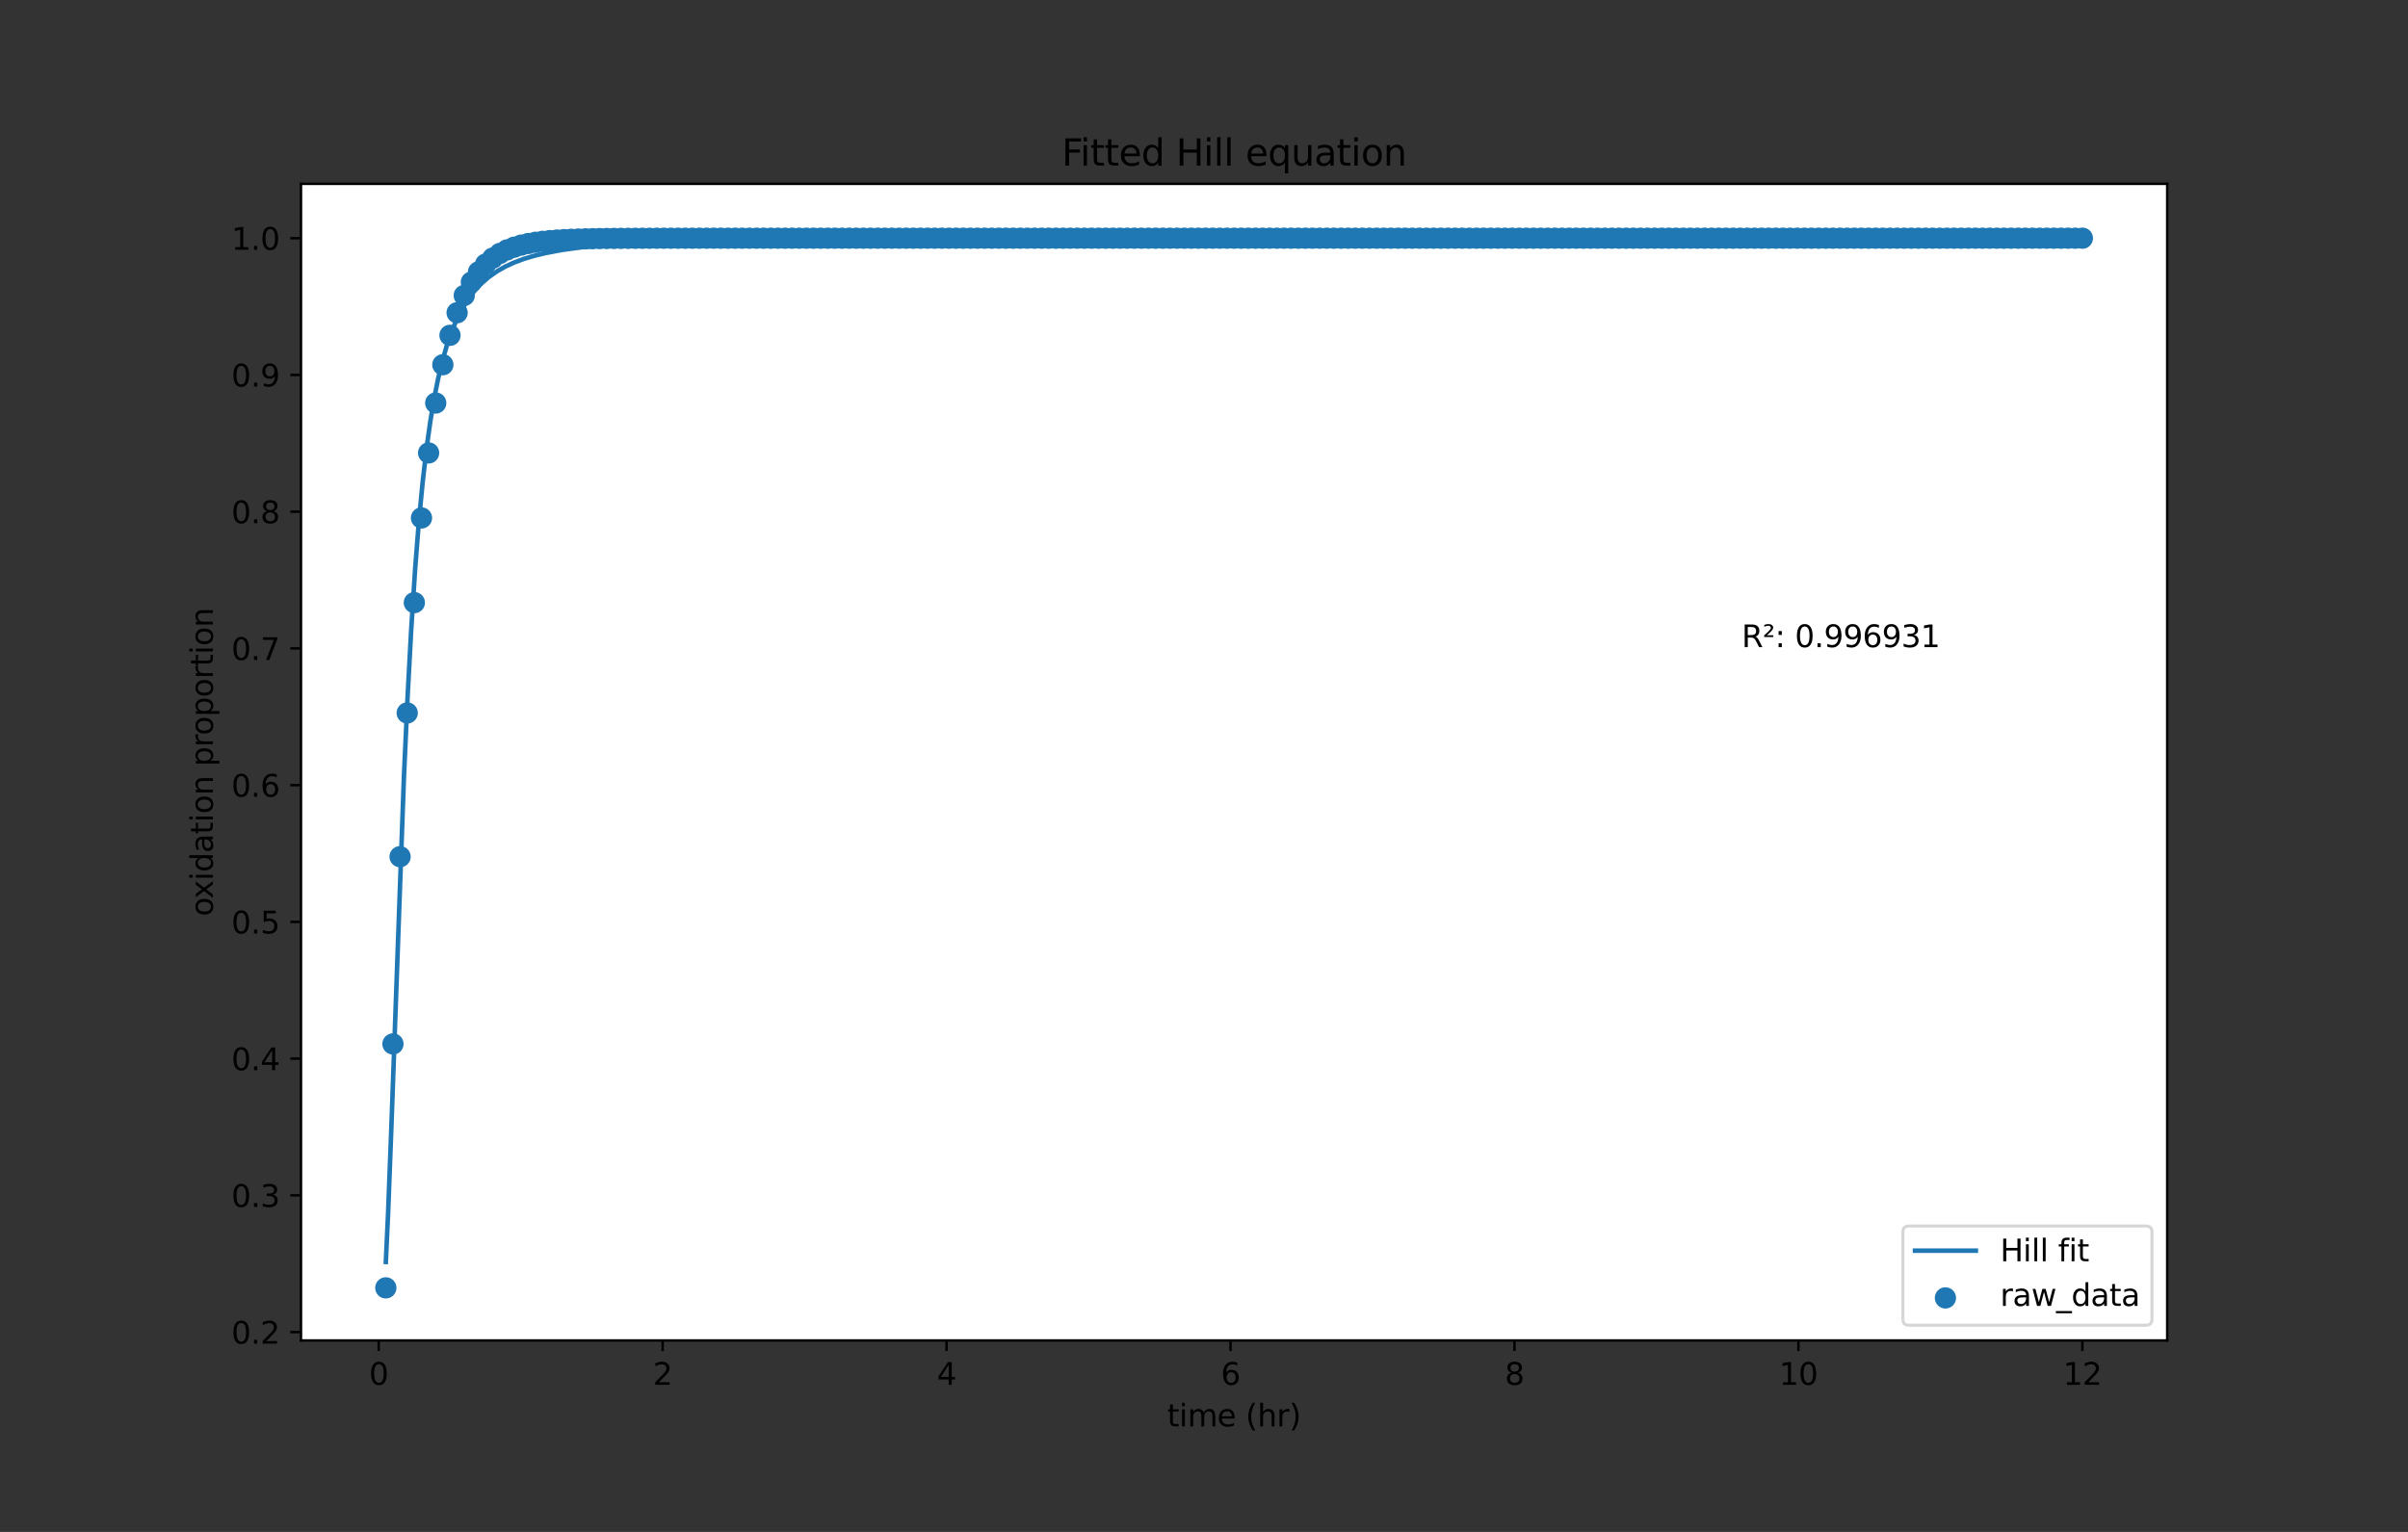 <?xml version="1.0" encoding="utf-8" standalone="no"?>
<!DOCTYPE svg PUBLIC "-//W3C//DTD SVG 1.1//EN"
  "http://www.w3.org/Graphics/SVG/1.1/DTD/svg11.dtd">
<svg height="504pt" version="1.1" viewBox="0 0 792 504" width="792pt" xmlns="http://www.w3.org/2000/svg" xmlns:xlink="http://www.w3.org/1999/xlink">
 <rect x="0" y="0" width="792" height="504" fill="#333333" stroke="none"/>
 <defs>
  <style type="text/css">*{stroke-linecap:butt;stroke-linejoin:round;}</style>
 </defs>
 <g id="figure_1">
  <g id="patch_1">
   <path d="M 0 504 
L 792 504 
L 792 0 
L 0 0 
z
" style="fill:none;"/>
  </g>
  <g id="axes_1">
   <g id="patch_2">
    <path d="M 99 441 
L 712.8 441 
L 712.8 60.48 
L 99 60.48 
z
" style="fill:#ffffff;"/>
   </g>
   <g id="PathCollection_1">
    <defs>
     <path d="M 0 3 
C 0.796 3 1.559 2.684 2.121 2.121 
C 2.684 1.559 3 0.796 3 0 
C 3 -0.796 2.684 -1.559 2.121 -2.121 
C 1.559 -2.684 0.796 -3 0 -3 
C -0.796 -3 -1.559 -2.684 -2.121 -2.121 
C -2.684 -1.559 -3 -0.796 -3 0 
C -3 0.796 -2.684 1.559 -2.121 2.121 
C -1.559 2.684 -0.796 3 0 3 
z
" id="mdcb329fc9e" style="stroke:#1f77b4;"/>
    </defs>
    <g clip-path="url(#pc30c1d9f65)">
     <use style="fill:#1f77b4;stroke:#1f77b4;" x="126.9" xlink:href="#mdcb329fc9e" y="423.704"/>
     <use style="fill:#1f77b4;stroke:#1f77b4;" x="129.245" xlink:href="#mdcb329fc9e" y="343.456"/>
     <use style="fill:#1f77b4;stroke:#1f77b4;" x="131.589" xlink:href="#mdcb329fc9e" y="281.854"/>
     <use style="fill:#1f77b4;stroke:#1f77b4;" x="133.934" xlink:href="#mdcb329fc9e" y="234.567"/>
     <use style="fill:#1f77b4;stroke:#1f77b4;" x="136.278" xlink:href="#mdcb329fc9e" y="198.268"/>
     <use style="fill:#1f77b4;stroke:#1f77b4;" x="138.623" xlink:href="#mdcb329fc9e" y="170.404"/>
     <use style="fill:#1f77b4;stroke:#1f77b4;" x="140.967" xlink:href="#mdcb329fc9e" y="149.016"/>
     <use style="fill:#1f77b4;stroke:#1f77b4;" x="143.312" xlink:href="#mdcb329fc9e" y="132.598"/>
     <use style="fill:#1f77b4;stroke:#1f77b4;" x="145.656" xlink:href="#mdcb329fc9e" y="119.996"/>
     <use style="fill:#1f77b4;stroke:#1f77b4;" x="148.001" xlink:href="#mdcb329fc9e" y="110.322"/>
     <use style="fill:#1f77b4;stroke:#1f77b4;" x="150.345" xlink:href="#mdcb329fc9e" y="102.897"/>
     <use style="fill:#1f77b4;stroke:#1f77b4;" x="152.69" xlink:href="#mdcb329fc9e" y="97.197"/>
     <use style="fill:#1f77b4;stroke:#1f77b4;" x="155.034" xlink:href="#mdcb329fc9e" y="92.821"/>
     <use style="fill:#1f77b4;stroke:#1f77b4;" x="157.379" xlink:href="#mdcb329fc9e" y="89.463"/>
     <use style="fill:#1f77b4;stroke:#1f77b4;" x="159.724" xlink:href="#mdcb329fc9e" y="86.885"/>
     <use style="fill:#1f77b4;stroke:#1f77b4;" x="162.068" xlink:href="#mdcb329fc9e" y="84.906"/>
     <use style="fill:#1f77b4;stroke:#1f77b4;" x="164.413" xlink:href="#mdcb329fc9e" y="83.387"/>
     <use style="fill:#1f77b4;stroke:#1f77b4;" x="166.757" xlink:href="#mdcb329fc9e" y="82.221"/>
     <use style="fill:#1f77b4;stroke:#1f77b4;" x="169.102" xlink:href="#mdcb329fc9e" y="81.326"/>
     <use style="fill:#1f77b4;stroke:#1f77b4;" x="171.446" xlink:href="#mdcb329fc9e" y="80.639"/>
     <use style="fill:#1f77b4;stroke:#1f77b4;" x="173.791" xlink:href="#mdcb329fc9e" y="80.111"/>
     <use style="fill:#1f77b4;stroke:#1f77b4;" x="176.135" xlink:href="#mdcb329fc9e" y="79.707"/>
     <use style="fill:#1f77b4;stroke:#1f77b4;" x="178.48" xlink:href="#mdcb329fc9e" y="79.396"/>
     <use style="fill:#1f77b4;stroke:#1f77b4;" x="180.824" xlink:href="#mdcb329fc9e" y="79.157"/>
     <use style="fill:#1f77b4;stroke:#1f77b4;" x="183.169" xlink:href="#mdcb329fc9e" y="78.974"/>
     <use style="fill:#1f77b4;stroke:#1f77b4;" x="185.513" xlink:href="#mdcb329fc9e" y="78.834"/>
     <use style="fill:#1f77b4;stroke:#1f77b4;" x="187.858" xlink:href="#mdcb329fc9e" y="78.726"/>
     <use style="fill:#1f77b4;stroke:#1f77b4;" x="190.203" xlink:href="#mdcb329fc9e" y="78.643"/>
     <use style="fill:#1f77b4;stroke:#1f77b4;" x="192.547" xlink:href="#mdcb329fc9e" y="78.579"/>
     <use style="fill:#1f77b4;stroke:#1f77b4;" x="194.892" xlink:href="#mdcb329fc9e" y="78.531"/>
     <use style="fill:#1f77b4;stroke:#1f77b4;" x="197.236" xlink:href="#mdcb329fc9e" y="78.493"/>
     <use style="fill:#1f77b4;stroke:#1f77b4;" x="199.581" xlink:href="#mdcb329fc9e" y="78.464"/>
     <use style="fill:#1f77b4;stroke:#1f77b4;" x="201.925" xlink:href="#mdcb329fc9e" y="78.442"/>
     <use style="fill:#1f77b4;stroke:#1f77b4;" x="204.27" xlink:href="#mdcb329fc9e" y="78.425"/>
     <use style="fill:#1f77b4;stroke:#1f77b4;" x="206.614" xlink:href="#mdcb329fc9e" y="78.412"/>
     <use style="fill:#1f77b4;stroke:#1f77b4;" x="208.959" xlink:href="#mdcb329fc9e" y="78.402"/>
     <use style="fill:#1f77b4;stroke:#1f77b4;" x="211.303" xlink:href="#mdcb329fc9e" y="78.395"/>
     <use style="fill:#1f77b4;stroke:#1f77b4;" x="213.648" xlink:href="#mdcb329fc9e" y="78.389"/>
     <use style="fill:#1f77b4;stroke:#1f77b4;" x="215.992" xlink:href="#mdcb329fc9e" y="78.384"/>
     <use style="fill:#1f77b4;stroke:#1f77b4;" x="218.337" xlink:href="#mdcb329fc9e" y="78.381"/>
     <use style="fill:#1f77b4;stroke:#1f77b4;" x="220.682" xlink:href="#mdcb329fc9e" y="78.378"/>
     <use style="fill:#1f77b4;stroke:#1f77b4;" x="223.026" xlink:href="#mdcb329fc9e" y="78.376"/>
     <use style="fill:#1f77b4;stroke:#1f77b4;" x="225.371" xlink:href="#mdcb329fc9e" y="78.375"/>
     <use style="fill:#1f77b4;stroke:#1f77b4;" x="227.715" xlink:href="#mdcb329fc9e" y="78.373"/>
     <use style="fill:#1f77b4;stroke:#1f77b4;" x="230.06" xlink:href="#mdcb329fc9e" y="78.373"/>
     <use style="fill:#1f77b4;stroke:#1f77b4;" x="232.404" xlink:href="#mdcb329fc9e" y="78.372"/>
     <use style="fill:#1f77b4;stroke:#1f77b4;" x="234.749" xlink:href="#mdcb329fc9e" y="78.371"/>
     <use style="fill:#1f77b4;stroke:#1f77b4;" x="237.093" xlink:href="#mdcb329fc9e" y="78.371"/>
     <use style="fill:#1f77b4;stroke:#1f77b4;" x="239.438" xlink:href="#mdcb329fc9e" y="78.371"/>
     <use style="fill:#1f77b4;stroke:#1f77b4;" x="241.782" xlink:href="#mdcb329fc9e" y="78.37"/>
     <use style="fill:#1f77b4;stroke:#1f77b4;" x="244.127" xlink:href="#mdcb329fc9e" y="78.37"/>
     <use style="fill:#1f77b4;stroke:#1f77b4;" x="246.471" xlink:href="#mdcb329fc9e" y="78.37"/>
     <use style="fill:#1f77b4;stroke:#1f77b4;" x="248.816" xlink:href="#mdcb329fc9e" y="78.37"/>
     <use style="fill:#1f77b4;stroke:#1f77b4;" x="251.161" xlink:href="#mdcb329fc9e" y="78.37"/>
     <use style="fill:#1f77b4;stroke:#1f77b4;" x="253.505" xlink:href="#mdcb329fc9e" y="78.37"/>
     <use style="fill:#1f77b4;stroke:#1f77b4;" x="255.85" xlink:href="#mdcb329fc9e" y="78.37"/>
     <use style="fill:#1f77b4;stroke:#1f77b4;" x="258.194" xlink:href="#mdcb329fc9e" y="78.37"/>
     <use style="fill:#1f77b4;stroke:#1f77b4;" x="260.539" xlink:href="#mdcb329fc9e" y="78.37"/>
     <use style="fill:#1f77b4;stroke:#1f77b4;" x="262.883" xlink:href="#mdcb329fc9e" y="78.37"/>
     <use style="fill:#1f77b4;stroke:#1f77b4;" x="265.228" xlink:href="#mdcb329fc9e" y="78.37"/>
     <use style="fill:#1f77b4;stroke:#1f77b4;" x="267.572" xlink:href="#mdcb329fc9e" y="78.37"/>
     <use style="fill:#1f77b4;stroke:#1f77b4;" x="269.917" xlink:href="#mdcb329fc9e" y="78.37"/>
     <use style="fill:#1f77b4;stroke:#1f77b4;" x="272.261" xlink:href="#mdcb329fc9e" y="78.37"/>
     <use style="fill:#1f77b4;stroke:#1f77b4;" x="274.606" xlink:href="#mdcb329fc9e" y="78.37"/>
     <use style="fill:#1f77b4;stroke:#1f77b4;" x="276.95" xlink:href="#mdcb329fc9e" y="78.37"/>
     <use style="fill:#1f77b4;stroke:#1f77b4;" x="279.295" xlink:href="#mdcb329fc9e" y="78.369"/>
     <use style="fill:#1f77b4;stroke:#1f77b4;" x="281.639" xlink:href="#mdcb329fc9e" y="78.369"/>
     <use style="fill:#1f77b4;stroke:#1f77b4;" x="283.984" xlink:href="#mdcb329fc9e" y="78.369"/>
     <use style="fill:#1f77b4;stroke:#1f77b4;" x="286.329" xlink:href="#mdcb329fc9e" y="78.369"/>
     <use style="fill:#1f77b4;stroke:#1f77b4;" x="288.673" xlink:href="#mdcb329fc9e" y="78.369"/>
     <use style="fill:#1f77b4;stroke:#1f77b4;" x="291.018" xlink:href="#mdcb329fc9e" y="78.369"/>
     <use style="fill:#1f77b4;stroke:#1f77b4;" x="293.362" xlink:href="#mdcb329fc9e" y="78.369"/>
     <use style="fill:#1f77b4;stroke:#1f77b4;" x="295.707" xlink:href="#mdcb329fc9e" y="78.369"/>
     <use style="fill:#1f77b4;stroke:#1f77b4;" x="298.051" xlink:href="#mdcb329fc9e" y="78.369"/>
     <use style="fill:#1f77b4;stroke:#1f77b4;" x="300.396" xlink:href="#mdcb329fc9e" y="78.369"/>
     <use style="fill:#1f77b4;stroke:#1f77b4;" x="302.74" xlink:href="#mdcb329fc9e" y="78.369"/>
     <use style="fill:#1f77b4;stroke:#1f77b4;" x="305.085" xlink:href="#mdcb329fc9e" y="78.369"/>
     <use style="fill:#1f77b4;stroke:#1f77b4;" x="307.429" xlink:href="#mdcb329fc9e" y="78.369"/>
     <use style="fill:#1f77b4;stroke:#1f77b4;" x="309.774" xlink:href="#mdcb329fc9e" y="78.369"/>
     <use style="fill:#1f77b4;stroke:#1f77b4;" x="312.118" xlink:href="#mdcb329fc9e" y="78.369"/>
     <use style="fill:#1f77b4;stroke:#1f77b4;" x="314.463" xlink:href="#mdcb329fc9e" y="78.369"/>
     <use style="fill:#1f77b4;stroke:#1f77b4;" x="316.808" xlink:href="#mdcb329fc9e" y="78.369"/>
     <use style="fill:#1f77b4;stroke:#1f77b4;" x="319.152" xlink:href="#mdcb329fc9e" y="78.369"/>
     <use style="fill:#1f77b4;stroke:#1f77b4;" x="321.497" xlink:href="#mdcb329fc9e" y="78.369"/>
     <use style="fill:#1f77b4;stroke:#1f77b4;" x="323.841" xlink:href="#mdcb329fc9e" y="78.369"/>
     <use style="fill:#1f77b4;stroke:#1f77b4;" x="326.186" xlink:href="#mdcb329fc9e" y="78.369"/>
     <use style="fill:#1f77b4;stroke:#1f77b4;" x="328.53" xlink:href="#mdcb329fc9e" y="78.369"/>
     <use style="fill:#1f77b4;stroke:#1f77b4;" x="330.875" xlink:href="#mdcb329fc9e" y="78.369"/>
     <use style="fill:#1f77b4;stroke:#1f77b4;" x="333.219" xlink:href="#mdcb329fc9e" y="78.369"/>
     <use style="fill:#1f77b4;stroke:#1f77b4;" x="335.564" xlink:href="#mdcb329fc9e" y="78.369"/>
     <use style="fill:#1f77b4;stroke:#1f77b4;" x="337.908" xlink:href="#mdcb329fc9e" y="78.369"/>
     <use style="fill:#1f77b4;stroke:#1f77b4;" x="340.253" xlink:href="#mdcb329fc9e" y="78.369"/>
     <use style="fill:#1f77b4;stroke:#1f77b4;" x="342.597" xlink:href="#mdcb329fc9e" y="78.369"/>
     <use style="fill:#1f77b4;stroke:#1f77b4;" x="344.942" xlink:href="#mdcb329fc9e" y="78.369"/>
     <use style="fill:#1f77b4;stroke:#1f77b4;" x="347.287" xlink:href="#mdcb329fc9e" y="78.369"/>
     <use style="fill:#1f77b4;stroke:#1f77b4;" x="349.631" xlink:href="#mdcb329fc9e" y="78.369"/>
     <use style="fill:#1f77b4;stroke:#1f77b4;" x="351.976" xlink:href="#mdcb329fc9e" y="78.369"/>
     <use style="fill:#1f77b4;stroke:#1f77b4;" x="354.32" xlink:href="#mdcb329fc9e" y="78.369"/>
     <use style="fill:#1f77b4;stroke:#1f77b4;" x="356.665" xlink:href="#mdcb329fc9e" y="78.369"/>
     <use style="fill:#1f77b4;stroke:#1f77b4;" x="359.009" xlink:href="#mdcb329fc9e" y="78.369"/>
     <use style="fill:#1f77b4;stroke:#1f77b4;" x="361.354" xlink:href="#mdcb329fc9e" y="78.369"/>
     <use style="fill:#1f77b4;stroke:#1f77b4;" x="363.698" xlink:href="#mdcb329fc9e" y="78.369"/>
     <use style="fill:#1f77b4;stroke:#1f77b4;" x="366.043" xlink:href="#mdcb329fc9e" y="78.369"/>
     <use style="fill:#1f77b4;stroke:#1f77b4;" x="368.387" xlink:href="#mdcb329fc9e" y="78.369"/>
     <use style="fill:#1f77b4;stroke:#1f77b4;" x="370.732" xlink:href="#mdcb329fc9e" y="78.369"/>
     <use style="fill:#1f77b4;stroke:#1f77b4;" x="373.076" xlink:href="#mdcb329fc9e" y="78.369"/>
     <use style="fill:#1f77b4;stroke:#1f77b4;" x="375.421" xlink:href="#mdcb329fc9e" y="78.369"/>
     <use style="fill:#1f77b4;stroke:#1f77b4;" x="377.766" xlink:href="#mdcb329fc9e" y="78.369"/>
     <use style="fill:#1f77b4;stroke:#1f77b4;" x="380.11" xlink:href="#mdcb329fc9e" y="78.369"/>
     <use style="fill:#1f77b4;stroke:#1f77b4;" x="382.455" xlink:href="#mdcb329fc9e" y="78.369"/>
     <use style="fill:#1f77b4;stroke:#1f77b4;" x="384.799" xlink:href="#mdcb329fc9e" y="78.369"/>
     <use style="fill:#1f77b4;stroke:#1f77b4;" x="387.144" xlink:href="#mdcb329fc9e" y="78.369"/>
     <use style="fill:#1f77b4;stroke:#1f77b4;" x="389.488" xlink:href="#mdcb329fc9e" y="78.369"/>
     <use style="fill:#1f77b4;stroke:#1f77b4;" x="391.833" xlink:href="#mdcb329fc9e" y="78.369"/>
     <use style="fill:#1f77b4;stroke:#1f77b4;" x="394.177" xlink:href="#mdcb329fc9e" y="78.369"/>
     <use style="fill:#1f77b4;stroke:#1f77b4;" x="396.522" xlink:href="#mdcb329fc9e" y="78.369"/>
     <use style="fill:#1f77b4;stroke:#1f77b4;" x="398.866" xlink:href="#mdcb329fc9e" y="78.369"/>
     <use style="fill:#1f77b4;stroke:#1f77b4;" x="401.211" xlink:href="#mdcb329fc9e" y="78.369"/>
     <use style="fill:#1f77b4;stroke:#1f77b4;" x="403.555" xlink:href="#mdcb329fc9e" y="78.369"/>
     <use style="fill:#1f77b4;stroke:#1f77b4;" x="405.9" xlink:href="#mdcb329fc9e" y="78.369"/>
     <use style="fill:#1f77b4;stroke:#1f77b4;" x="408.245" xlink:href="#mdcb329fc9e" y="78.369"/>
     <use style="fill:#1f77b4;stroke:#1f77b4;" x="410.589" xlink:href="#mdcb329fc9e" y="78.369"/>
     <use style="fill:#1f77b4;stroke:#1f77b4;" x="412.934" xlink:href="#mdcb329fc9e" y="78.369"/>
     <use style="fill:#1f77b4;stroke:#1f77b4;" x="415.278" xlink:href="#mdcb329fc9e" y="78.369"/>
     <use style="fill:#1f77b4;stroke:#1f77b4;" x="417.623" xlink:href="#mdcb329fc9e" y="78.369"/>
     <use style="fill:#1f77b4;stroke:#1f77b4;" x="419.967" xlink:href="#mdcb329fc9e" y="78.369"/>
     <use style="fill:#1f77b4;stroke:#1f77b4;" x="422.312" xlink:href="#mdcb329fc9e" y="78.369"/>
     <use style="fill:#1f77b4;stroke:#1f77b4;" x="424.656" xlink:href="#mdcb329fc9e" y="78.369"/>
     <use style="fill:#1f77b4;stroke:#1f77b4;" x="427.001" xlink:href="#mdcb329fc9e" y="78.369"/>
     <use style="fill:#1f77b4;stroke:#1f77b4;" x="429.345" xlink:href="#mdcb329fc9e" y="78.369"/>
     <use style="fill:#1f77b4;stroke:#1f77b4;" x="431.69" xlink:href="#mdcb329fc9e" y="78.369"/>
     <use style="fill:#1f77b4;stroke:#1f77b4;" x="434.034" xlink:href="#mdcb329fc9e" y="78.369"/>
     <use style="fill:#1f77b4;stroke:#1f77b4;" x="436.379" xlink:href="#mdcb329fc9e" y="78.369"/>
     <use style="fill:#1f77b4;stroke:#1f77b4;" x="438.724" xlink:href="#mdcb329fc9e" y="78.369"/>
     <use style="fill:#1f77b4;stroke:#1f77b4;" x="441.068" xlink:href="#mdcb329fc9e" y="78.369"/>
     <use style="fill:#1f77b4;stroke:#1f77b4;" x="443.413" xlink:href="#mdcb329fc9e" y="78.369"/>
     <use style="fill:#1f77b4;stroke:#1f77b4;" x="445.757" xlink:href="#mdcb329fc9e" y="78.369"/>
     <use style="fill:#1f77b4;stroke:#1f77b4;" x="448.102" xlink:href="#mdcb329fc9e" y="78.369"/>
     <use style="fill:#1f77b4;stroke:#1f77b4;" x="450.446" xlink:href="#mdcb329fc9e" y="78.369"/>
     <use style="fill:#1f77b4;stroke:#1f77b4;" x="452.791" xlink:href="#mdcb329fc9e" y="78.369"/>
     <use style="fill:#1f77b4;stroke:#1f77b4;" x="455.135" xlink:href="#mdcb329fc9e" y="78.369"/>
     <use style="fill:#1f77b4;stroke:#1f77b4;" x="457.48" xlink:href="#mdcb329fc9e" y="78.369"/>
     <use style="fill:#1f77b4;stroke:#1f77b4;" x="459.824" xlink:href="#mdcb329fc9e" y="78.369"/>
     <use style="fill:#1f77b4;stroke:#1f77b4;" x="462.169" xlink:href="#mdcb329fc9e" y="78.369"/>
     <use style="fill:#1f77b4;stroke:#1f77b4;" x="464.513" xlink:href="#mdcb329fc9e" y="78.369"/>
     <use style="fill:#1f77b4;stroke:#1f77b4;" x="466.858" xlink:href="#mdcb329fc9e" y="78.369"/>
     <use style="fill:#1f77b4;stroke:#1f77b4;" x="469.203" xlink:href="#mdcb329fc9e" y="78.369"/>
     <use style="fill:#1f77b4;stroke:#1f77b4;" x="471.547" xlink:href="#mdcb329fc9e" y="78.369"/>
     <use style="fill:#1f77b4;stroke:#1f77b4;" x="473.892" xlink:href="#mdcb329fc9e" y="78.369"/>
     <use style="fill:#1f77b4;stroke:#1f77b4;" x="476.236" xlink:href="#mdcb329fc9e" y="78.369"/>
     <use style="fill:#1f77b4;stroke:#1f77b4;" x="478.581" xlink:href="#mdcb329fc9e" y="78.369"/>
     <use style="fill:#1f77b4;stroke:#1f77b4;" x="480.925" xlink:href="#mdcb329fc9e" y="78.369"/>
     <use style="fill:#1f77b4;stroke:#1f77b4;" x="483.27" xlink:href="#mdcb329fc9e" y="78.369"/>
     <use style="fill:#1f77b4;stroke:#1f77b4;" x="485.614" xlink:href="#mdcb329fc9e" y="78.369"/>
     <use style="fill:#1f77b4;stroke:#1f77b4;" x="487.959" xlink:href="#mdcb329fc9e" y="78.369"/>
     <use style="fill:#1f77b4;stroke:#1f77b4;" x="490.303" xlink:href="#mdcb329fc9e" y="78.369"/>
     <use style="fill:#1f77b4;stroke:#1f77b4;" x="492.648" xlink:href="#mdcb329fc9e" y="78.369"/>
     <use style="fill:#1f77b4;stroke:#1f77b4;" x="494.992" xlink:href="#mdcb329fc9e" y="78.369"/>
     <use style="fill:#1f77b4;stroke:#1f77b4;" x="497.337" xlink:href="#mdcb329fc9e" y="78.369"/>
     <use style="fill:#1f77b4;stroke:#1f77b4;" x="499.682" xlink:href="#mdcb329fc9e" y="78.369"/>
     <use style="fill:#1f77b4;stroke:#1f77b4;" x="502.026" xlink:href="#mdcb329fc9e" y="78.369"/>
     <use style="fill:#1f77b4;stroke:#1f77b4;" x="504.371" xlink:href="#mdcb329fc9e" y="78.369"/>
     <use style="fill:#1f77b4;stroke:#1f77b4;" x="506.715" xlink:href="#mdcb329fc9e" y="78.369"/>
     <use style="fill:#1f77b4;stroke:#1f77b4;" x="509.06" xlink:href="#mdcb329fc9e" y="78.369"/>
     <use style="fill:#1f77b4;stroke:#1f77b4;" x="511.404" xlink:href="#mdcb329fc9e" y="78.369"/>
     <use style="fill:#1f77b4;stroke:#1f77b4;" x="513.749" xlink:href="#mdcb329fc9e" y="78.369"/>
     <use style="fill:#1f77b4;stroke:#1f77b4;" x="516.093" xlink:href="#mdcb329fc9e" y="78.369"/>
     <use style="fill:#1f77b4;stroke:#1f77b4;" x="518.438" xlink:href="#mdcb329fc9e" y="78.369"/>
     <use style="fill:#1f77b4;stroke:#1f77b4;" x="520.782" xlink:href="#mdcb329fc9e" y="78.369"/>
     <use style="fill:#1f77b4;stroke:#1f77b4;" x="523.127" xlink:href="#mdcb329fc9e" y="78.369"/>
     <use style="fill:#1f77b4;stroke:#1f77b4;" x="525.471" xlink:href="#mdcb329fc9e" y="78.369"/>
     <use style="fill:#1f77b4;stroke:#1f77b4;" x="527.816" xlink:href="#mdcb329fc9e" y="78.369"/>
     <use style="fill:#1f77b4;stroke:#1f77b4;" x="530.161" xlink:href="#mdcb329fc9e" y="78.369"/>
     <use style="fill:#1f77b4;stroke:#1f77b4;" x="532.505" xlink:href="#mdcb329fc9e" y="78.369"/>
     <use style="fill:#1f77b4;stroke:#1f77b4;" x="534.85" xlink:href="#mdcb329fc9e" y="78.369"/>
     <use style="fill:#1f77b4;stroke:#1f77b4;" x="537.194" xlink:href="#mdcb329fc9e" y="78.369"/>
     <use style="fill:#1f77b4;stroke:#1f77b4;" x="539.539" xlink:href="#mdcb329fc9e" y="78.369"/>
     <use style="fill:#1f77b4;stroke:#1f77b4;" x="541.883" xlink:href="#mdcb329fc9e" y="78.369"/>
     <use style="fill:#1f77b4;stroke:#1f77b4;" x="544.228" xlink:href="#mdcb329fc9e" y="78.369"/>
     <use style="fill:#1f77b4;stroke:#1f77b4;" x="546.572" xlink:href="#mdcb329fc9e" y="78.369"/>
     <use style="fill:#1f77b4;stroke:#1f77b4;" x="548.917" xlink:href="#mdcb329fc9e" y="78.369"/>
     <use style="fill:#1f77b4;stroke:#1f77b4;" x="551.261" xlink:href="#mdcb329fc9e" y="78.369"/>
     <use style="fill:#1f77b4;stroke:#1f77b4;" x="553.606" xlink:href="#mdcb329fc9e" y="78.369"/>
     <use style="fill:#1f77b4;stroke:#1f77b4;" x="555.95" xlink:href="#mdcb329fc9e" y="78.369"/>
     <use style="fill:#1f77b4;stroke:#1f77b4;" x="558.295" xlink:href="#mdcb329fc9e" y="78.369"/>
     <use style="fill:#1f77b4;stroke:#1f77b4;" x="560.639" xlink:href="#mdcb329fc9e" y="78.369"/>
     <use style="fill:#1f77b4;stroke:#1f77b4;" x="562.984" xlink:href="#mdcb329fc9e" y="78.369"/>
     <use style="fill:#1f77b4;stroke:#1f77b4;" x="565.329" xlink:href="#mdcb329fc9e" y="78.369"/>
     <use style="fill:#1f77b4;stroke:#1f77b4;" x="567.673" xlink:href="#mdcb329fc9e" y="78.369"/>
     <use style="fill:#1f77b4;stroke:#1f77b4;" x="570.018" xlink:href="#mdcb329fc9e" y="78.369"/>
     <use style="fill:#1f77b4;stroke:#1f77b4;" x="572.362" xlink:href="#mdcb329fc9e" y="78.369"/>
     <use style="fill:#1f77b4;stroke:#1f77b4;" x="574.707" xlink:href="#mdcb329fc9e" y="78.369"/>
     <use style="fill:#1f77b4;stroke:#1f77b4;" x="577.051" xlink:href="#mdcb329fc9e" y="78.369"/>
     <use style="fill:#1f77b4;stroke:#1f77b4;" x="579.396" xlink:href="#mdcb329fc9e" y="78.369"/>
     <use style="fill:#1f77b4;stroke:#1f77b4;" x="581.74" xlink:href="#mdcb329fc9e" y="78.369"/>
     <use style="fill:#1f77b4;stroke:#1f77b4;" x="584.085" xlink:href="#mdcb329fc9e" y="78.369"/>
     <use style="fill:#1f77b4;stroke:#1f77b4;" x="586.429" xlink:href="#mdcb329fc9e" y="78.369"/>
     <use style="fill:#1f77b4;stroke:#1f77b4;" x="588.774" xlink:href="#mdcb329fc9e" y="78.369"/>
     <use style="fill:#1f77b4;stroke:#1f77b4;" x="591.118" xlink:href="#mdcb329fc9e" y="78.369"/>
     <use style="fill:#1f77b4;stroke:#1f77b4;" x="593.463" xlink:href="#mdcb329fc9e" y="78.369"/>
     <use style="fill:#1f77b4;stroke:#1f77b4;" x="595.808" xlink:href="#mdcb329fc9e" y="78.369"/>
     <use style="fill:#1f77b4;stroke:#1f77b4;" x="598.152" xlink:href="#mdcb329fc9e" y="78.369"/>
     <use style="fill:#1f77b4;stroke:#1f77b4;" x="600.497" xlink:href="#mdcb329fc9e" y="78.369"/>
     <use style="fill:#1f77b4;stroke:#1f77b4;" x="602.841" xlink:href="#mdcb329fc9e" y="78.369"/>
     <use style="fill:#1f77b4;stroke:#1f77b4;" x="605.186" xlink:href="#mdcb329fc9e" y="78.369"/>
     <use style="fill:#1f77b4;stroke:#1f77b4;" x="607.53" xlink:href="#mdcb329fc9e" y="78.369"/>
     <use style="fill:#1f77b4;stroke:#1f77b4;" x="609.875" xlink:href="#mdcb329fc9e" y="78.369"/>
     <use style="fill:#1f77b4;stroke:#1f77b4;" x="612.219" xlink:href="#mdcb329fc9e" y="78.369"/>
     <use style="fill:#1f77b4;stroke:#1f77b4;" x="614.564" xlink:href="#mdcb329fc9e" y="78.369"/>
     <use style="fill:#1f77b4;stroke:#1f77b4;" x="616.908" xlink:href="#mdcb329fc9e" y="78.369"/>
     <use style="fill:#1f77b4;stroke:#1f77b4;" x="619.253" xlink:href="#mdcb329fc9e" y="78.369"/>
     <use style="fill:#1f77b4;stroke:#1f77b4;" x="621.597" xlink:href="#mdcb329fc9e" y="78.369"/>
     <use style="fill:#1f77b4;stroke:#1f77b4;" x="623.942" xlink:href="#mdcb329fc9e" y="78.369"/>
     <use style="fill:#1f77b4;stroke:#1f77b4;" x="626.287" xlink:href="#mdcb329fc9e" y="78.369"/>
     <use style="fill:#1f77b4;stroke:#1f77b4;" x="628.631" xlink:href="#mdcb329fc9e" y="78.369"/>
     <use style="fill:#1f77b4;stroke:#1f77b4;" x="630.976" xlink:href="#mdcb329fc9e" y="78.369"/>
     <use style="fill:#1f77b4;stroke:#1f77b4;" x="633.32" xlink:href="#mdcb329fc9e" y="78.369"/>
     <use style="fill:#1f77b4;stroke:#1f77b4;" x="635.665" xlink:href="#mdcb329fc9e" y="78.369"/>
     <use style="fill:#1f77b4;stroke:#1f77b4;" x="638.009" xlink:href="#mdcb329fc9e" y="78.369"/>
     <use style="fill:#1f77b4;stroke:#1f77b4;" x="640.354" xlink:href="#mdcb329fc9e" y="78.369"/>
     <use style="fill:#1f77b4;stroke:#1f77b4;" x="642.698" xlink:href="#mdcb329fc9e" y="78.369"/>
     <use style="fill:#1f77b4;stroke:#1f77b4;" x="645.043" xlink:href="#mdcb329fc9e" y="78.369"/>
     <use style="fill:#1f77b4;stroke:#1f77b4;" x="647.387" xlink:href="#mdcb329fc9e" y="78.369"/>
     <use style="fill:#1f77b4;stroke:#1f77b4;" x="649.732" xlink:href="#mdcb329fc9e" y="78.369"/>
     <use style="fill:#1f77b4;stroke:#1f77b4;" x="652.076" xlink:href="#mdcb329fc9e" y="78.369"/>
     <use style="fill:#1f77b4;stroke:#1f77b4;" x="654.421" xlink:href="#mdcb329fc9e" y="78.369"/>
     <use style="fill:#1f77b4;stroke:#1f77b4;" x="656.766" xlink:href="#mdcb329fc9e" y="78.369"/>
     <use style="fill:#1f77b4;stroke:#1f77b4;" x="659.11" xlink:href="#mdcb329fc9e" y="78.369"/>
     <use style="fill:#1f77b4;stroke:#1f77b4;" x="661.455" xlink:href="#mdcb329fc9e" y="78.369"/>
     <use style="fill:#1f77b4;stroke:#1f77b4;" x="663.799" xlink:href="#mdcb329fc9e" y="78.369"/>
     <use style="fill:#1f77b4;stroke:#1f77b4;" x="666.144" xlink:href="#mdcb329fc9e" y="78.369"/>
     <use style="fill:#1f77b4;stroke:#1f77b4;" x="668.488" xlink:href="#mdcb329fc9e" y="78.369"/>
     <use style="fill:#1f77b4;stroke:#1f77b4;" x="670.833" xlink:href="#mdcb329fc9e" y="78.369"/>
     <use style="fill:#1f77b4;stroke:#1f77b4;" x="673.177" xlink:href="#mdcb329fc9e" y="78.369"/>
     <use style="fill:#1f77b4;stroke:#1f77b4;" x="675.522" xlink:href="#mdcb329fc9e" y="78.369"/>
     <use style="fill:#1f77b4;stroke:#1f77b4;" x="677.866" xlink:href="#mdcb329fc9e" y="78.369"/>
     <use style="fill:#1f77b4;stroke:#1f77b4;" x="680.211" xlink:href="#mdcb329fc9e" y="78.369"/>
     <use style="fill:#1f77b4;stroke:#1f77b4;" x="682.555" xlink:href="#mdcb329fc9e" y="78.369"/>
     <use style="fill:#1f77b4;stroke:#1f77b4;" x="684.9" xlink:href="#mdcb329fc9e" y="78.369"/>
    </g>
   </g>
   <g id="matplotlib.axis_1">
    <g id="xtick_1">
     <g id="line2d_1">
      <defs>
       <path d="M 0 0 
L 0 3.5 
" id="m67748b5de1" style="stroke:#000000;stroke-width:0.8;"/>
      </defs>
      <g>
       <use style="stroke:#000000;stroke-width:0.8;" x="124.555" xlink:href="#m67748b5de1" y="441"/>
      </g>
     </g>
     <g id="text_1">
      <!-- 0 -->
      <g transform="translate(121.374 455.598)scale(0.1 -0.1)">
       <defs>
        <path d="M 2034 4250 
Q 1547 4250 1301 3770 
Q 1056 3291 1056 2328 
Q 1056 1369 1301 889 
Q 1547 409 2034 409 
Q 2525 409 2770 889 
Q 3016 1369 3016 2328 
Q 3016 3291 2770 3770 
Q 2525 4250 2034 4250 
z
M 2034 4750 
Q 2819 4750 3233 4129 
Q 3647 3509 3647 2328 
Q 3647 1150 3233 529 
Q 2819 -91 2034 -91 
Q 1250 -91 836 529 
Q 422 1150 422 2328 
Q 422 3509 836 4129 
Q 1250 4750 2034 4750 
z
" id="DejaVuSans-30" transform="scale(0.016)"/>
       </defs>
       <use xlink:href="#DejaVuSans-30"/>
      </g>
     </g>
    </g>
    <g id="xtick_2">
     <g id="line2d_2">
      <g>
       <use style="stroke:#000000;stroke-width:0.8;" x="217.946" xlink:href="#m67748b5de1" y="441"/>
      </g>
     </g>
     <g id="text_2">
      <!-- 2 -->
      <g transform="translate(214.765 455.598)scale(0.1 -0.1)">
       <defs>
        <path d="M 1228 531 
L 3431 531 
L 3431 0 
L 469 0 
L 469 531 
Q 828 903 1448 1529 
Q 2069 2156 2228 2338 
Q 2531 2678 2651 2914 
Q 2772 3150 2772 3378 
Q 2772 3750 2511 3984 
Q 2250 4219 1831 4219 
Q 1534 4219 1204 4116 
Q 875 4013 500 3803 
L 500 4441 
Q 881 4594 1212 4672 
Q 1544 4750 1819 4750 
Q 2544 4750 2975 4387 
Q 3406 4025 3406 3419 
Q 3406 3131 3298 2873 
Q 3191 2616 2906 2266 
Q 2828 2175 2409 1742 
Q 1991 1309 1228 531 
z
" id="DejaVuSans-32" transform="scale(0.016)"/>
       </defs>
       <use xlink:href="#DejaVuSans-32"/>
      </g>
     </g>
    </g>
    <g id="xtick_3">
     <g id="line2d_3">
      <g>
       <use style="stroke:#000000;stroke-width:0.8;" x="311.337" xlink:href="#m67748b5de1" y="441"/>
      </g>
     </g>
     <g id="text_3">
      <!-- 4 -->
      <g transform="translate(308.156 455.598)scale(0.1 -0.1)">
       <defs>
        <path d="M 2419 4116 
L 825 1625 
L 2419 1625 
L 2419 4116 
z
M 2253 4666 
L 3047 4666 
L 3047 1625 
L 3713 1625 
L 3713 1100 
L 3047 1100 
L 3047 0 
L 2419 0 
L 2419 1100 
L 313 1100 
L 313 1709 
L 2253 4666 
z
" id="DejaVuSans-34" transform="scale(0.016)"/>
       </defs>
       <use xlink:href="#DejaVuSans-34"/>
      </g>
     </g>
    </g>
    <g id="xtick_4">
     <g id="line2d_4">
      <g>
       <use style="stroke:#000000;stroke-width:0.8;" x="404.728" xlink:href="#m67748b5de1" y="441"/>
      </g>
     </g>
     <g id="text_4">
      <!-- 6 -->
      <g transform="translate(401.546 455.598)scale(0.1 -0.1)">
       <defs>
        <path d="M 2113 2584 
Q 1688 2584 1439 2293 
Q 1191 2003 1191 1497 
Q 1191 994 1439 701 
Q 1688 409 2113 409 
Q 2538 409 2786 701 
Q 3034 994 3034 1497 
Q 3034 2003 2786 2293 
Q 2538 2584 2113 2584 
z
M 3366 4563 
L 3366 3988 
Q 3128 4100 2886 4159 
Q 2644 4219 2406 4219 
Q 1781 4219 1451 3797 
Q 1122 3375 1075 2522 
Q 1259 2794 1537 2939 
Q 1816 3084 2150 3084 
Q 2853 3084 3261 2657 
Q 3669 2231 3669 1497 
Q 3669 778 3244 343 
Q 2819 -91 2113 -91 
Q 1303 -91 875 529 
Q 447 1150 447 2328 
Q 447 3434 972 4092 
Q 1497 4750 2381 4750 
Q 2619 4750 2861 4703 
Q 3103 4656 3366 4563 
z
" id="DejaVuSans-36" transform="scale(0.016)"/>
       </defs>
       <use xlink:href="#DejaVuSans-36"/>
      </g>
     </g>
    </g>
    <g id="xtick_5">
     <g id="line2d_5">
      <g>
       <use style="stroke:#000000;stroke-width:0.8;" x="498.118" xlink:href="#m67748b5de1" y="441"/>
      </g>
     </g>
     <g id="text_5">
      <!-- 8 -->
      <g transform="translate(494.937 455.598)scale(0.1 -0.1)">
       <defs>
        <path d="M 2034 2216 
Q 1584 2216 1326 1975 
Q 1069 1734 1069 1313 
Q 1069 891 1326 650 
Q 1584 409 2034 409 
Q 2484 409 2743 651 
Q 3003 894 3003 1313 
Q 3003 1734 2745 1975 
Q 2488 2216 2034 2216 
z
M 1403 2484 
Q 997 2584 770 2862 
Q 544 3141 544 3541 
Q 544 4100 942 4425 
Q 1341 4750 2034 4750 
Q 2731 4750 3128 4425 
Q 3525 4100 3525 3541 
Q 3525 3141 3298 2862 
Q 3072 2584 2669 2484 
Q 3125 2378 3379 2068 
Q 3634 1759 3634 1313 
Q 3634 634 3220 271 
Q 2806 -91 2034 -91 
Q 1263 -91 848 271 
Q 434 634 434 1313 
Q 434 1759 690 2068 
Q 947 2378 1403 2484 
z
M 1172 3481 
Q 1172 3119 1398 2916 
Q 1625 2713 2034 2713 
Q 2441 2713 2670 2916 
Q 2900 3119 2900 3481 
Q 2900 3844 2670 4047 
Q 2441 4250 2034 4250 
Q 1625 4250 1398 4047 
Q 1172 3844 1172 3481 
z
" id="DejaVuSans-38" transform="scale(0.016)"/>
       </defs>
       <use xlink:href="#DejaVuSans-38"/>
      </g>
     </g>
    </g>
    <g id="xtick_6">
     <g id="line2d_6">
      <g>
       <use style="stroke:#000000;stroke-width:0.8;" x="591.509" xlink:href="#m67748b5de1" y="441"/>
      </g>
     </g>
     <g id="text_6">
      <!-- 10 -->
      <g transform="translate(585.147 455.598)scale(0.1 -0.1)">
       <defs>
        <path d="M 794 531 
L 1825 531 
L 1825 4091 
L 703 3866 
L 703 4441 
L 1819 4666 
L 2450 4666 
L 2450 531 
L 3481 531 
L 3481 0 
L 794 0 
L 794 531 
z
" id="DejaVuSans-31" transform="scale(0.016)"/>
       </defs>
       <use xlink:href="#DejaVuSans-31"/>
       <use x="63.623" xlink:href="#DejaVuSans-30"/>
      </g>
     </g>
    </g>
    <g id="xtick_7">
     <g id="line2d_7">
      <g>
       <use style="stroke:#000000;stroke-width:0.8;" x="684.9" xlink:href="#m67748b5de1" y="441"/>
      </g>
     </g>
     <g id="text_7">
      <!-- 12 -->
      <g transform="translate(678.538 455.598)scale(0.1 -0.1)">
       <use xlink:href="#DejaVuSans-31"/>
       <use x="63.623" xlink:href="#DejaVuSans-32"/>
      </g>
     </g>
    </g>
    <g id="text_8">
     <!-- time (hr) -->
     <g transform="translate(383.889 469.277)scale(0.1 -0.1)">
      <defs>
       <path d="M 1172 4494 
L 1172 3500 
L 2356 3500 
L 2356 3053 
L 1172 3053 
L 1172 1153 
Q 1172 725 1289 603 
Q 1406 481 1766 481 
L 2356 481 
L 2356 0 
L 1766 0 
Q 1100 0 847 248 
Q 594 497 594 1153 
L 594 3053 
L 172 3053 
L 172 3500 
L 594 3500 
L 594 4494 
L 1172 4494 
z
" id="DejaVuSans-74" transform="scale(0.016)"/>
       <path d="M 603 3500 
L 1178 3500 
L 1178 0 
L 603 0 
L 603 3500 
z
M 603 4863 
L 1178 4863 
L 1178 4134 
L 603 4134 
L 603 4863 
z
" id="DejaVuSans-69" transform="scale(0.016)"/>
       <path d="M 3328 2828 
Q 3544 3216 3844 3400 
Q 4144 3584 4550 3584 
Q 5097 3584 5394 3201 
Q 5691 2819 5691 2113 
L 5691 0 
L 5113 0 
L 5113 2094 
Q 5113 2597 4934 2840 
Q 4756 3084 4391 3084 
Q 3944 3084 3684 2787 
Q 3425 2491 3425 1978 
L 3425 0 
L 2847 0 
L 2847 2094 
Q 2847 2600 2669 2842 
Q 2491 3084 2119 3084 
Q 1678 3084 1418 2786 
Q 1159 2488 1159 1978 
L 1159 0 
L 581 0 
L 581 3500 
L 1159 3500 
L 1159 2956 
Q 1356 3278 1631 3431 
Q 1906 3584 2284 3584 
Q 2666 3584 2933 3390 
Q 3200 3197 3328 2828 
z
" id="DejaVuSans-6d" transform="scale(0.016)"/>
       <path d="M 3597 1894 
L 3597 1613 
L 953 1613 
Q 991 1019 1311 708 
Q 1631 397 2203 397 
Q 2534 397 2845 478 
Q 3156 559 3463 722 
L 3463 178 
Q 3153 47 2828 -22 
Q 2503 -91 2169 -91 
Q 1331 -91 842 396 
Q 353 884 353 1716 
Q 353 2575 817 3079 
Q 1281 3584 2069 3584 
Q 2775 3584 3186 3129 
Q 3597 2675 3597 1894 
z
M 3022 2063 
Q 3016 2534 2758 2815 
Q 2500 3097 2075 3097 
Q 1594 3097 1305 2825 
Q 1016 2553 972 2059 
L 3022 2063 
z
" id="DejaVuSans-65" transform="scale(0.016)"/>
       <path id="DejaVuSans-20" transform="scale(0.016)"/>
       <path d="M 1984 4856 
Q 1566 4138 1362 3434 
Q 1159 2731 1159 2009 
Q 1159 1288 1364 580 
Q 1569 -128 1984 -844 
L 1484 -844 
Q 1016 -109 783 600 
Q 550 1309 550 2009 
Q 550 2706 781 3412 
Q 1013 4119 1484 4856 
L 1984 4856 
z
" id="DejaVuSans-28" transform="scale(0.016)"/>
       <path d="M 3513 2113 
L 3513 0 
L 2938 0 
L 2938 2094 
Q 2938 2591 2744 2837 
Q 2550 3084 2163 3084 
Q 1697 3084 1428 2787 
Q 1159 2491 1159 1978 
L 1159 0 
L 581 0 
L 581 4863 
L 1159 4863 
L 1159 2956 
Q 1366 3272 1645 3428 
Q 1925 3584 2291 3584 
Q 2894 3584 3203 3211 
Q 3513 2838 3513 2113 
z
" id="DejaVuSans-68" transform="scale(0.016)"/>
       <path d="M 2631 2963 
Q 2534 3019 2420 3045 
Q 2306 3072 2169 3072 
Q 1681 3072 1420 2755 
Q 1159 2438 1159 1844 
L 1159 0 
L 581 0 
L 581 3500 
L 1159 3500 
L 1159 2956 
Q 1341 3275 1631 3429 
Q 1922 3584 2338 3584 
Q 2397 3584 2469 3576 
Q 2541 3569 2628 3553 
L 2631 2963 
z
" id="DejaVuSans-72" transform="scale(0.016)"/>
       <path d="M 513 4856 
L 1013 4856 
Q 1481 4119 1714 3412 
Q 1947 2706 1947 2009 
Q 1947 1309 1714 600 
Q 1481 -109 1013 -844 
L 513 -844 
Q 928 -128 1133 580 
Q 1338 1288 1338 2009 
Q 1338 2731 1133 3434 
Q 928 4138 513 4856 
z
" id="DejaVuSans-29" transform="scale(0.016)"/>
      </defs>
      <use xlink:href="#DejaVuSans-74"/>
      <use x="39.209" xlink:href="#DejaVuSans-69"/>
      <use x="66.992" xlink:href="#DejaVuSans-6d"/>
      <use x="164.404" xlink:href="#DejaVuSans-65"/>
      <use x="225.928" xlink:href="#DejaVuSans-20"/>
      <use x="257.715" xlink:href="#DejaVuSans-28"/>
      <use x="296.729" xlink:href="#DejaVuSans-68"/>
      <use x="360.107" xlink:href="#DejaVuSans-72"/>
      <use x="401.221" xlink:href="#DejaVuSans-29"/>
     </g>
    </g>
   </g>
   <g id="matplotlib.axis_2">
    <g id="ytick_1">
     <g id="line2d_8">
      <defs>
       <path d="M 0 0 
L -3.5 0 
" id="mb4d6a034d4" style="stroke:#000000;stroke-width:0.8;"/>
      </defs>
      <g>
       <use style="stroke:#000000;stroke-width:0.8;" x="99" xlink:href="#mb4d6a034d4" y="438.265"/>
      </g>
     </g>
     <g id="text_9">
      <!-- 0.2 -->
      <g transform="translate(76.097 442.064)scale(0.1 -0.1)">
       <defs>
        <path d="M 684 794 
L 1344 794 
L 1344 0 
L 684 0 
L 684 794 
z
" id="DejaVuSans-2e" transform="scale(0.016)"/>
       </defs>
       <use xlink:href="#DejaVuSans-30"/>
       <use x="63.623" xlink:href="#DejaVuSans-2e"/>
       <use x="95.41" xlink:href="#DejaVuSans-32"/>
      </g>
     </g>
    </g>
    <g id="ytick_2">
     <g id="line2d_9">
      <g>
       <use style="stroke:#000000;stroke-width:0.8;" x="99" xlink:href="#mb4d6a034d4" y="393.278"/>
      </g>
     </g>
     <g id="text_10">
      <!-- 0.3 -->
      <g transform="translate(76.097 397.077)scale(0.1 -0.1)">
       <defs>
        <path d="M 2597 2516 
Q 3050 2419 3304 2112 
Q 3559 1806 3559 1356 
Q 3559 666 3084 287 
Q 2609 -91 1734 -91 
Q 1441 -91 1130 -33 
Q 819 25 488 141 
L 488 750 
Q 750 597 1062 519 
Q 1375 441 1716 441 
Q 2309 441 2620 675 
Q 2931 909 2931 1356 
Q 2931 1769 2642 2001 
Q 2353 2234 1838 2234 
L 1294 2234 
L 1294 2753 
L 1863 2753 
Q 2328 2753 2575 2939 
Q 2822 3125 2822 3475 
Q 2822 3834 2567 4026 
Q 2313 4219 1838 4219 
Q 1578 4219 1281 4162 
Q 984 4106 628 3988 
L 628 4550 
Q 988 4650 1302 4700 
Q 1616 4750 1894 4750 
Q 2613 4750 3031 4423 
Q 3450 4097 3450 3541 
Q 3450 3153 3228 2886 
Q 3006 2619 2597 2516 
z
" id="DejaVuSans-33" transform="scale(0.016)"/>
       </defs>
       <use xlink:href="#DejaVuSans-30"/>
       <use x="63.623" xlink:href="#DejaVuSans-2e"/>
       <use x="95.41" xlink:href="#DejaVuSans-33"/>
      </g>
     </g>
    </g>
    <g id="ytick_3">
     <g id="line2d_10">
      <g>
       <use style="stroke:#000000;stroke-width:0.8;" x="99" xlink:href="#mb4d6a034d4" y="348.291"/>
      </g>
     </g>
     <g id="text_11">
      <!-- 0.4 -->
      <g transform="translate(76.097 352.09)scale(0.1 -0.1)">
       <use xlink:href="#DejaVuSans-30"/>
       <use x="63.623" xlink:href="#DejaVuSans-2e"/>
       <use x="95.41" xlink:href="#DejaVuSans-34"/>
      </g>
     </g>
    </g>
    <g id="ytick_4">
     <g id="line2d_11">
      <g>
       <use style="stroke:#000000;stroke-width:0.8;" x="99" xlink:href="#mb4d6a034d4" y="303.304"/>
      </g>
     </g>
     <g id="text_12">
      <!-- 0.5 -->
      <g transform="translate(76.097 307.103)scale(0.1 -0.1)">
       <defs>
        <path d="M 691 4666 
L 3169 4666 
L 3169 4134 
L 1269 4134 
L 1269 2991 
Q 1406 3038 1543 3061 
Q 1681 3084 1819 3084 
Q 2600 3084 3056 2656 
Q 3513 2228 3513 1497 
Q 3513 744 3044 326 
Q 2575 -91 1722 -91 
Q 1428 -91 1123 -41 
Q 819 9 494 109 
L 494 744 
Q 775 591 1075 516 
Q 1375 441 1709 441 
Q 2250 441 2565 725 
Q 2881 1009 2881 1497 
Q 2881 1984 2565 2268 
Q 2250 2553 1709 2553 
Q 1456 2553 1204 2497 
Q 953 2441 691 2322 
L 691 4666 
z
" id="DejaVuSans-35" transform="scale(0.016)"/>
       </defs>
       <use xlink:href="#DejaVuSans-30"/>
       <use x="63.623" xlink:href="#DejaVuSans-2e"/>
       <use x="95.41" xlink:href="#DejaVuSans-35"/>
      </g>
     </g>
    </g>
    <g id="ytick_5">
     <g id="line2d_12">
      <g>
       <use style="stroke:#000000;stroke-width:0.8;" x="99" xlink:href="#mb4d6a034d4" y="258.317"/>
      </g>
     </g>
     <g id="text_13">
      <!-- 0.6 -->
      <g transform="translate(76.097 262.116)scale(0.1 -0.1)">
       <use xlink:href="#DejaVuSans-30"/>
       <use x="63.623" xlink:href="#DejaVuSans-2e"/>
       <use x="95.41" xlink:href="#DejaVuSans-36"/>
      </g>
     </g>
    </g>
    <g id="ytick_6">
     <g id="line2d_13">
      <g>
       <use style="stroke:#000000;stroke-width:0.8;" x="99" xlink:href="#mb4d6a034d4" y="213.33"/>
      </g>
     </g>
     <g id="text_14">
      <!-- 0.7 -->
      <g transform="translate(76.097 217.13)scale(0.1 -0.1)">
       <defs>
        <path d="M 525 4666 
L 3525 4666 
L 3525 4397 
L 1831 0 
L 1172 0 
L 2766 4134 
L 525 4134 
L 525 4666 
z
" id="DejaVuSans-37" transform="scale(0.016)"/>
       </defs>
       <use xlink:href="#DejaVuSans-30"/>
       <use x="63.623" xlink:href="#DejaVuSans-2e"/>
       <use x="95.41" xlink:href="#DejaVuSans-37"/>
      </g>
     </g>
    </g>
    <g id="ytick_7">
     <g id="line2d_14">
      <g>
       <use style="stroke:#000000;stroke-width:0.8;" x="99" xlink:href="#mb4d6a034d4" y="168.343"/>
      </g>
     </g>
     <g id="text_15">
      <!-- 0.8 -->
      <g transform="translate(76.097 172.143)scale(0.1 -0.1)">
       <use xlink:href="#DejaVuSans-30"/>
       <use x="63.623" xlink:href="#DejaVuSans-2e"/>
       <use x="95.41" xlink:href="#DejaVuSans-38"/>
      </g>
     </g>
    </g>
    <g id="ytick_8">
     <g id="line2d_15">
      <g>
       <use style="stroke:#000000;stroke-width:0.8;" x="99" xlink:href="#mb4d6a034d4" y="123.356"/>
      </g>
     </g>
     <g id="text_16">
      <!-- 0.9 -->
      <g transform="translate(76.097 127.156)scale(0.1 -0.1)">
       <defs>
        <path d="M 703 97 
L 703 672 
Q 941 559 1184 500 
Q 1428 441 1663 441 
Q 2288 441 2617 861 
Q 2947 1281 2994 2138 
Q 2813 1869 2534 1725 
Q 2256 1581 1919 1581 
Q 1219 1581 811 2004 
Q 403 2428 403 3163 
Q 403 3881 828 4315 
Q 1253 4750 1959 4750 
Q 2769 4750 3195 4129 
Q 3622 3509 3622 2328 
Q 3622 1225 3098 567 
Q 2575 -91 1691 -91 
Q 1453 -91 1209 -44 
Q 966 3 703 97 
z
M 1959 2075 
Q 2384 2075 2632 2365 
Q 2881 2656 2881 3163 
Q 2881 3666 2632 3958 
Q 2384 4250 1959 4250 
Q 1534 4250 1286 3958 
Q 1038 3666 1038 3163 
Q 1038 2656 1286 2365 
Q 1534 2075 1959 2075 
z
" id="DejaVuSans-39" transform="scale(0.016)"/>
       </defs>
       <use xlink:href="#DejaVuSans-30"/>
       <use x="63.623" xlink:href="#DejaVuSans-2e"/>
       <use x="95.41" xlink:href="#DejaVuSans-39"/>
      </g>
     </g>
    </g>
    <g id="ytick_9">
     <g id="line2d_16">
      <g>
       <use style="stroke:#000000;stroke-width:0.8;" x="99" xlink:href="#mb4d6a034d4" y="78.369"/>
      </g>
     </g>
     <g id="text_17">
      <!-- 1.0 -->
      <g transform="translate(76.097 82.169)scale(0.1 -0.1)">
       <use xlink:href="#DejaVuSans-31"/>
       <use x="63.623" xlink:href="#DejaVuSans-2e"/>
       <use x="95.41" xlink:href="#DejaVuSans-30"/>
      </g>
     </g>
    </g>
    <g id="text_18">
     <!-- oxidation proportion -->
     <g transform="translate(70.017 301.439)rotate(-90)scale(0.1 -0.1)">
      <defs>
       <path d="M 1959 3097 
Q 1497 3097 1228 2736 
Q 959 2375 959 1747 
Q 959 1119 1226 758 
Q 1494 397 1959 397 
Q 2419 397 2687 759 
Q 2956 1122 2956 1747 
Q 2956 2369 2687 2733 
Q 2419 3097 1959 3097 
z
M 1959 3584 
Q 2709 3584 3137 3096 
Q 3566 2609 3566 1747 
Q 3566 888 3137 398 
Q 2709 -91 1959 -91 
Q 1206 -91 779 398 
Q 353 888 353 1747 
Q 353 2609 779 3096 
Q 1206 3584 1959 3584 
z
" id="DejaVuSans-6f" transform="scale(0.016)"/>
       <path d="M 3513 3500 
L 2247 1797 
L 3578 0 
L 2900 0 
L 1881 1375 
L 863 0 
L 184 0 
L 1544 1831 
L 300 3500 
L 978 3500 
L 1906 2253 
L 2834 3500 
L 3513 3500 
z
" id="DejaVuSans-78" transform="scale(0.016)"/>
       <path d="M 2906 2969 
L 2906 4863 
L 3481 4863 
L 3481 0 
L 2906 0 
L 2906 525 
Q 2725 213 2448 61 
Q 2172 -91 1784 -91 
Q 1150 -91 751 415 
Q 353 922 353 1747 
Q 353 2572 751 3078 
Q 1150 3584 1784 3584 
Q 2172 3584 2448 3432 
Q 2725 3281 2906 2969 
z
M 947 1747 
Q 947 1113 1208 752 
Q 1469 391 1925 391 
Q 2381 391 2643 752 
Q 2906 1113 2906 1747 
Q 2906 2381 2643 2742 
Q 2381 3103 1925 3103 
Q 1469 3103 1208 2742 
Q 947 2381 947 1747 
z
" id="DejaVuSans-64" transform="scale(0.016)"/>
       <path d="M 2194 1759 
Q 1497 1759 1228 1600 
Q 959 1441 959 1056 
Q 959 750 1161 570 
Q 1363 391 1709 391 
Q 2188 391 2477 730 
Q 2766 1069 2766 1631 
L 2766 1759 
L 2194 1759 
z
M 3341 1997 
L 3341 0 
L 2766 0 
L 2766 531 
Q 2569 213 2275 61 
Q 1981 -91 1556 -91 
Q 1019 -91 701 211 
Q 384 513 384 1019 
Q 384 1609 779 1909 
Q 1175 2209 1959 2209 
L 2766 2209 
L 2766 2266 
Q 2766 2663 2505 2880 
Q 2244 3097 1772 3097 
Q 1472 3097 1187 3025 
Q 903 2953 641 2809 
L 641 3341 
Q 956 3463 1253 3523 
Q 1550 3584 1831 3584 
Q 2591 3584 2966 3190 
Q 3341 2797 3341 1997 
z
" id="DejaVuSans-61" transform="scale(0.016)"/>
       <path d="M 3513 2113 
L 3513 0 
L 2938 0 
L 2938 2094 
Q 2938 2591 2744 2837 
Q 2550 3084 2163 3084 
Q 1697 3084 1428 2787 
Q 1159 2491 1159 1978 
L 1159 0 
L 581 0 
L 581 3500 
L 1159 3500 
L 1159 2956 
Q 1366 3272 1645 3428 
Q 1925 3584 2291 3584 
Q 2894 3584 3203 3211 
Q 3513 2838 3513 2113 
z
" id="DejaVuSans-6e" transform="scale(0.016)"/>
       <path d="M 1159 525 
L 1159 -1331 
L 581 -1331 
L 581 3500 
L 1159 3500 
L 1159 2969 
Q 1341 3281 1617 3432 
Q 1894 3584 2278 3584 
Q 2916 3584 3314 3078 
Q 3713 2572 3713 1747 
Q 3713 922 3314 415 
Q 2916 -91 2278 -91 
Q 1894 -91 1617 61 
Q 1341 213 1159 525 
z
M 3116 1747 
Q 3116 2381 2855 2742 
Q 2594 3103 2138 3103 
Q 1681 3103 1420 2742 
Q 1159 2381 1159 1747 
Q 1159 1113 1420 752 
Q 1681 391 2138 391 
Q 2594 391 2855 752 
Q 3116 1113 3116 1747 
z
" id="DejaVuSans-70" transform="scale(0.016)"/>
      </defs>
      <use xlink:href="#DejaVuSans-6f"/>
      <use x="58.057" xlink:href="#DejaVuSans-78"/>
      <use x="117.236" xlink:href="#DejaVuSans-69"/>
      <use x="145.02" xlink:href="#DejaVuSans-64"/>
      <use x="208.496" xlink:href="#DejaVuSans-61"/>
      <use x="269.775" xlink:href="#DejaVuSans-74"/>
      <use x="308.984" xlink:href="#DejaVuSans-69"/>
      <use x="336.768" xlink:href="#DejaVuSans-6f"/>
      <use x="397.949" xlink:href="#DejaVuSans-6e"/>
      <use x="461.328" xlink:href="#DejaVuSans-20"/>
      <use x="493.115" xlink:href="#DejaVuSans-70"/>
      <use x="556.592" xlink:href="#DejaVuSans-72"/>
      <use x="595.455" xlink:href="#DejaVuSans-6f"/>
      <use x="656.637" xlink:href="#DejaVuSans-70"/>
      <use x="720.113" xlink:href="#DejaVuSans-6f"/>
      <use x="781.295" xlink:href="#DejaVuSans-72"/>
      <use x="822.408" xlink:href="#DejaVuSans-74"/>
      <use x="861.617" xlink:href="#DejaVuSans-69"/>
      <use x="889.4" xlink:href="#DejaVuSans-6f"/>
      <use x="950.582" xlink:href="#DejaVuSans-6e"/>
     </g>
    </g>
   </g>
   <g id="line2d_17">
    <path clip-path="url(#pc30c1d9f65)" d="M 126.9 415.18 
L 127.646 399.186 
L 128.723 370.824 
L 132.867 255.331 
L 134.098 228.406 
L 135.261 206.891 
L 136.566 186.839 
L 137.724 172.138 
L 138.994 158.775 
L 140.386 146.81 
L 141.518 138.754 
L 142.73 131.463 
L 144.029 124.905 
L 145.42 119.04 
L 146.912 113.82 
L 148.509 109.194 
L 150.221 105.111 
L 152.056 101.519 
L 154.021 98.37 
L 155.409 96.492 
L 156.862 94.777 
L 158.383 93.212 
L 160.801 91.119 
L 163.392 89.299 
L 166.167 87.72 
L 169.141 86.352 
L 172.328 85.167 
L 175.742 84.142 
L 179.4 83.256 
L 184.688 82.261 
L 190.485 81.443 
L 196.841 80.772 
L 205.655 80.101 
L 215.544 79.577 
L 229.015 79.1 
L 247.271 78.697 
L 272.074 78.38 
L 310.241 78.127 
L 374.988 77.942 
L 512.315 77.819 
L 684.9 77.776 
L 684.9 77.776 
" style="fill:none;stroke:#1f77b4;stroke-linecap:square;stroke-width:1.5;"/>
   </g>
   <g id="patch_3">
    <path d="M 99 441 
L 99 60.48 
" style="fill:none;stroke:#000000;stroke-linecap:square;stroke-linejoin:miter;stroke-width:0.8;"/>
   </g>
   <g id="patch_4">
    <path d="M 712.8 441 
L 712.8 60.48 
" style="fill:none;stroke:#000000;stroke-linecap:square;stroke-linejoin:miter;stroke-width:0.8;"/>
   </g>
   <g id="patch_5">
    <path d="M 99 441 
L 712.8 441 
" style="fill:none;stroke:#000000;stroke-linecap:square;stroke-linejoin:miter;stroke-width:0.8;"/>
   </g>
   <g id="patch_6">
    <path d="M 99 60.48 
L 712.8 60.48 
" style="fill:none;stroke:#000000;stroke-linecap:square;stroke-linejoin:miter;stroke-width:0.8;"/>
   </g>
   <g id="text_19">
    <!-- R²: 0.996931 -->
    <g transform="translate(572.831 212.915)scale(0.1 -0.1)">
     <defs>
      <path d="M 2841 2188 
Q 3044 2119 3236 1894 
Q 3428 1669 3622 1275 
L 4263 0 
L 3584 0 
L 2988 1197 
Q 2756 1666 2539 1819 
Q 2322 1972 1947 1972 
L 1259 1972 
L 1259 0 
L 628 0 
L 628 4666 
L 2053 4666 
Q 2853 4666 3247 4331 
Q 3641 3997 3641 3322 
Q 3641 2881 3436 2590 
Q 3231 2300 2841 2188 
z
M 1259 4147 
L 1259 2491 
L 2053 2491 
Q 2509 2491 2742 2702 
Q 2975 2913 2975 3322 
Q 2975 3731 2742 3939 
Q 2509 4147 2053 4147 
L 1259 4147 
z
" id="DejaVuSans-52" transform="scale(0.016)"/>
      <path d="M 838 2444 
L 2163 2444 
L 2163 2088 
L 294 2088 
L 294 2431 
Q 400 2528 597 2703 
Q 1672 3656 1672 3950 
Q 1672 4156 1509 4282 
Q 1347 4409 1081 4409 
Q 919 4409 728 4354 
Q 538 4300 313 4191 
L 313 4575 
Q 553 4663 761 4706 
Q 969 4750 1147 4750 
Q 1600 4750 1872 4544 
Q 2144 4338 2144 4000 
Q 2144 3566 1109 2678 
Q 934 2528 838 2444 
z
" id="DejaVuSans-b2" transform="scale(0.016)"/>
      <path d="M 750 794 
L 1409 794 
L 1409 0 
L 750 0 
L 750 794 
z
M 750 3309 
L 1409 3309 
L 1409 2516 
L 750 2516 
L 750 3309 
z
" id="DejaVuSans-3a" transform="scale(0.016)"/>
     </defs>
     <use xlink:href="#DejaVuSans-52"/>
     <use x="69.482" xlink:href="#DejaVuSans-b2"/>
     <use x="109.57" xlink:href="#DejaVuSans-3a"/>
     <use x="143.262" xlink:href="#DejaVuSans-20"/>
     <use x="175.049" xlink:href="#DejaVuSans-30"/>
     <use x="238.672" xlink:href="#DejaVuSans-2e"/>
     <use x="270.459" xlink:href="#DejaVuSans-39"/>
     <use x="334.082" xlink:href="#DejaVuSans-39"/>
     <use x="397.705" xlink:href="#DejaVuSans-36"/>
     <use x="461.328" xlink:href="#DejaVuSans-39"/>
     <use x="524.951" xlink:href="#DejaVuSans-33"/>
     <use x="588.574" xlink:href="#DejaVuSans-31"/>
    </g>
   </g>
   <g id="text_20">
    <!-- Fitted Hill equation -->
    <g transform="translate(349.212 54.48)scale(0.12 -0.12)">
     <defs>
      <path d="M 628 4666 
L 3309 4666 
L 3309 4134 
L 1259 4134 
L 1259 2759 
L 3109 2759 
L 3109 2228 
L 1259 2228 
L 1259 0 
L 628 0 
L 628 4666 
z
" id="DejaVuSans-46" transform="scale(0.016)"/>
      <path d="M 628 4666 
L 1259 4666 
L 1259 2753 
L 3553 2753 
L 3553 4666 
L 4184 4666 
L 4184 0 
L 3553 0 
L 3553 2222 
L 1259 2222 
L 1259 0 
L 628 0 
L 628 4666 
z
" id="DejaVuSans-48" transform="scale(0.016)"/>
      <path d="M 603 4863 
L 1178 4863 
L 1178 0 
L 603 0 
L 603 4863 
z
" id="DejaVuSans-6c" transform="scale(0.016)"/>
      <path d="M 947 1747 
Q 947 1113 1208 752 
Q 1469 391 1925 391 
Q 2381 391 2643 752 
Q 2906 1113 2906 1747 
Q 2906 2381 2643 2742 
Q 2381 3103 1925 3103 
Q 1469 3103 1208 2742 
Q 947 2381 947 1747 
z
M 2906 525 
Q 2725 213 2448 61 
Q 2172 -91 1784 -91 
Q 1150 -91 751 415 
Q 353 922 353 1747 
Q 353 2572 751 3078 
Q 1150 3584 1784 3584 
Q 2172 3584 2448 3432 
Q 2725 3281 2906 2969 
L 2906 3500 
L 3481 3500 
L 3481 -1331 
L 2906 -1331 
L 2906 525 
z
" id="DejaVuSans-71" transform="scale(0.016)"/>
      <path d="M 544 1381 
L 544 3500 
L 1119 3500 
L 1119 1403 
Q 1119 906 1312 657 
Q 1506 409 1894 409 
Q 2359 409 2629 706 
Q 2900 1003 2900 1516 
L 2900 3500 
L 3475 3500 
L 3475 0 
L 2900 0 
L 2900 538 
Q 2691 219 2414 64 
Q 2138 -91 1772 -91 
Q 1169 -91 856 284 
Q 544 659 544 1381 
z
M 1991 3584 
L 1991 3584 
z
" id="DejaVuSans-75" transform="scale(0.016)"/>
     </defs>
     <use xlink:href="#DejaVuSans-46"/>
     <use x="50.27" xlink:href="#DejaVuSans-69"/>
     <use x="78.053" xlink:href="#DejaVuSans-74"/>
     <use x="117.262" xlink:href="#DejaVuSans-74"/>
     <use x="156.471" xlink:href="#DejaVuSans-65"/>
     <use x="217.994" xlink:href="#DejaVuSans-64"/>
     <use x="281.471" xlink:href="#DejaVuSans-20"/>
     <use x="313.258" xlink:href="#DejaVuSans-48"/>
     <use x="388.453" xlink:href="#DejaVuSans-69"/>
     <use x="416.236" xlink:href="#DejaVuSans-6c"/>
     <use x="444.02" xlink:href="#DejaVuSans-6c"/>
     <use x="471.803" xlink:href="#DejaVuSans-20"/>
     <use x="503.59" xlink:href="#DejaVuSans-65"/>
     <use x="565.113" xlink:href="#DejaVuSans-71"/>
     <use x="628.59" xlink:href="#DejaVuSans-75"/>
     <use x="691.969" xlink:href="#DejaVuSans-61"/>
     <use x="753.248" xlink:href="#DejaVuSans-74"/>
     <use x="792.457" xlink:href="#DejaVuSans-69"/>
     <use x="820.24" xlink:href="#DejaVuSans-6f"/>
     <use x="881.422" xlink:href="#DejaVuSans-6e"/>
    </g>
   </g>
   <g id="legend_1">
    <g id="patch_7">
     <path d="M 627.858 436 
L 705.8 436 
Q 707.8 436 707.8 434 
L 707.8 405.366 
Q 707.8 403.366 705.8 403.366 
L 627.858 403.366 
Q 625.858 403.366 625.858 405.366 
L 625.858 434 
Q 625.858 436 627.858 436 
z
" style="fill:#ffffff;opacity:0.8;stroke:#cccccc;stroke-linejoin:miter;"/>
    </g>
    <g id="line2d_18">
     <path d="M 629.858 411.464 
L 649.858 411.464 
" style="fill:none;stroke:#1f77b4;stroke-linecap:square;stroke-width:1.5;"/>
    </g>
    <g id="line2d_19"/>
    <g id="text_21">
     <!-- Hill fit -->
     <g transform="translate(657.858 414.964)scale(0.1 -0.1)">
      <defs>
       <path d="M 2375 4863 
L 2375 4384 
L 1825 4384 
Q 1516 4384 1395 4259 
Q 1275 4134 1275 3809 
L 1275 3500 
L 2222 3500 
L 2222 3053 
L 1275 3053 
L 1275 0 
L 697 0 
L 697 3053 
L 147 3053 
L 147 3500 
L 697 3500 
L 697 3744 
Q 697 4328 969 4595 
Q 1241 4863 1831 4863 
L 2375 4863 
z
" id="DejaVuSans-66" transform="scale(0.016)"/>
      </defs>
      <use xlink:href="#DejaVuSans-48"/>
      <use x="75.195" xlink:href="#DejaVuSans-69"/>
      <use x="102.979" xlink:href="#DejaVuSans-6c"/>
      <use x="130.762" xlink:href="#DejaVuSans-6c"/>
      <use x="158.545" xlink:href="#DejaVuSans-20"/>
      <use x="190.332" xlink:href="#DejaVuSans-66"/>
      <use x="225.537" xlink:href="#DejaVuSans-69"/>
      <use x="253.32" xlink:href="#DejaVuSans-74"/>
     </g>
    </g>
    <g id="PathCollection_2">
     <g>
      <use style="fill:#1f77b4;stroke:#1f77b4;" x="639.858" xlink:href="#mdcb329fc9e" y="427.017"/>
     </g>
    </g>
    <g id="text_22">
     <!-- raw_data -->
     <g transform="translate(657.858 429.642)scale(0.1 -0.1)">
      <defs>
       <path d="M 269 3500 
L 844 3500 
L 1563 769 
L 2278 3500 
L 2956 3500 
L 3675 769 
L 4391 3500 
L 4966 3500 
L 4050 0 
L 3372 0 
L 2619 2869 
L 1863 0 
L 1184 0 
L 269 3500 
z
" id="DejaVuSans-77" transform="scale(0.016)"/>
       <path d="M 3263 -1063 
L 3263 -1509 
L -63 -1509 
L -63 -1063 
L 3263 -1063 
z
" id="DejaVuSans-5f" transform="scale(0.016)"/>
      </defs>
      <use xlink:href="#DejaVuSans-72"/>
      <use x="41.113" xlink:href="#DejaVuSans-61"/>
      <use x="102.393" xlink:href="#DejaVuSans-77"/>
      <use x="184.18" xlink:href="#DejaVuSans-5f"/>
      <use x="234.18" xlink:href="#DejaVuSans-64"/>
      <use x="297.656" xlink:href="#DejaVuSans-61"/>
      <use x="358.936" xlink:href="#DejaVuSans-74"/>
      <use x="398.145" xlink:href="#DejaVuSans-61"/>
     </g>
    </g>
   </g>
  </g>
 </g>
 <defs>
  <clipPath id="pc30c1d9f65">
   <rect height="380.52" width="613.8" x="99" y="60.48"/>
  </clipPath>
 </defs>
</svg>
